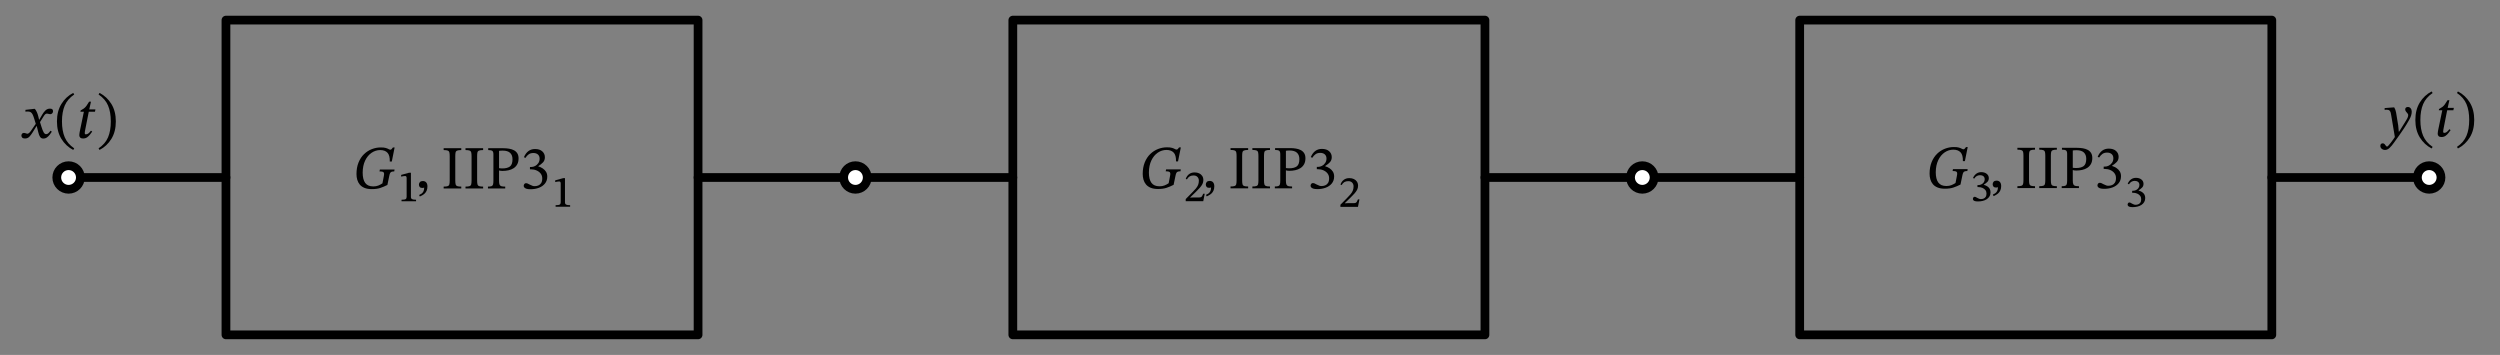 <svg xmlns="http://www.w3.org/2000/svg" xmlns:xlink="http://www.w3.org/1999/xlink" xml:lang="en" height="81.2pt" width="571.887pt" viewBox="-15.688 -40.6 571.887 81.2"><rect x="-15.688" y="-40.6" width="571.887" height="81.2" fill="#808080" stroke="none"/><path d="M 0.0,-0.0 L 18.0,-0.0 L 36.0,-0.0" style="stroke:black;fill:none;stroke-width:2.0;stroke-dasharray:-;stroke-linecap:round;stroke-linejoin:round;" /><path d="M 36.0,-0.0 L 36.0,-36.0 L 144.0,-36.0 L 144.0,36.0 L 36.0,36.0 L 36.0,-0.0" style="stroke:black;fill:none;stroke-width:2.0;stroke-dasharray:-;stroke-linecap:round;stroke-linejoin:round;" /><path d="M 144.0,-0.0 L 162.0,-0.0 L 180.0,-0.0" style="stroke:black;fill:none;stroke-width:2.0;stroke-dasharray:-;stroke-linecap:round;stroke-linejoin:round;" /><path d="M 180.0,-0.0 L 198.0,-0.0 L 216.0,-0.0" style="stroke:black;fill:none;stroke-width:2.0;stroke-dasharray:-;stroke-linecap:round;stroke-linejoin:round;" /><path d="M 216.0,-0.0 L 216.0,-36.0 L 324.0,-36.0 L 324.0,36.0 L 216.0,36.0 L 216.0,-0.0" style="stroke:black;fill:none;stroke-width:2.0;stroke-dasharray:-;stroke-linecap:round;stroke-linejoin:round;" /><path d="M 324.0,-0.0 L 342.0,-0.0 L 360.0,-0.0" style="stroke:black;fill:none;stroke-width:2.0;stroke-dasharray:-;stroke-linecap:round;stroke-linejoin:round;" /><path d="M 360.0,-0.0 L 378.0,-0.0 L 396.0,-0.0" style="stroke:black;fill:none;stroke-width:2.0;stroke-dasharray:-;stroke-linecap:round;stroke-linejoin:round;" /><path d="M 396.0,-0.0 L 396.0,-36.0 L 504.0,-36.0 L 504.0,36.0 L 396.0,36.0 L 396.0,-0.0" style="stroke:black;fill:none;stroke-width:2.0;stroke-dasharray:-;stroke-linecap:round;stroke-linejoin:round;" /><path d="M 504.0,-0.0 L 522.0,-0.0 L 540.0,-0.0" style="stroke:black;fill:none;stroke-width:2.0;stroke-dasharray:-;stroke-linecap:round;stroke-linejoin:round;" /><g><g><g><path d="M 74.568 -1.82 L 74.568 -1.82 L 74.498 -1.386 Q 74.106 -1.386 73.882 -1.302 Q 73.658 -1.218 73.546 -0.987 Q 73.434 -0.756 73.35 -0.322 L 72.93 1.708 Q 72.076 2.142 71.285 2.401 Q 70.494 2.66 69.374 2.66 Q 68.366 2.66 67.687 2.38 Q 67.008 2.1 66.609 1.617 Q 66.21 1.134 66.035 0.518 Q 65.86 -0.098 65.86 -0.77 Q 65.86 -2.282 66.329 -3.43 Q 66.798 -4.578 67.589 -5.341 Q 68.38 -6.104 69.374 -6.489 Q 70.368 -6.874 71.418 -6.874 Q 72.16 -6.874 72.573 -6.748 Q 72.986 -6.622 73.21 -6.489 Q 73.434 -6.356 73.616 -6.356 Q 73.77 -6.356 73.896 -6.496 Q 74.022 -6.636 74.19 -6.86 L 74.582 -6.86 L 73.938 -3.654 L 73.476 -3.654 Q 73.518 -5.054 72.944 -5.663 Q 72.37 -6.272 71.292 -6.272 Q 70.228 -6.272 69.311 -5.649 Q 68.394 -5.026 67.841 -3.871 Q 67.288 -2.716 67.274 -1.106 Q 67.274 0.448 67.855 1.246 Q 68.436 2.044 69.71 2.044 Q 70.354 2.044 70.844 1.848 Q 71.334 1.652 71.796 1.344 L 72.09 -0.182 Q 72.202 -0.686 72.167 -0.945 Q 72.132 -1.204 71.894 -1.295 Q 71.656 -1.386 71.124 -1.386 L 71.208 -1.82 Z " fill="black" /><path d="M 79.487 5.446 L 79.487 5.446 L 76.165 5.446 L 76.165 5.093 Q 76.871 5.093 77.101 4.951 Q 77.331 4.809 77.331 4.437 L 77.331 0.164 Q 77.331 -0.101 77.253 -0.218 Q 77.175 -0.336 76.969 -0.336 Q 76.812 -0.336 76.543 -0.292 Q 76.273 -0.248 76.077 -0.199 L 76.077 -0.591 L 77.89 -1.091 L 78.311 -1.091 L 78.311 4.437 Q 78.311 4.809 78.561 4.951 Q 78.811 5.093 79.487 5.093 Z " fill="black" /></g><g><path d="M 80.354 4.354 L 80.354 4.354 L 80.186 4.004 Q 80.452 3.892 80.718 3.717 Q 80.984 3.542 81.166 3.206 Q 81.348 2.87 81.348 2.31 Q 81.124 2.394 80.914 2.394 Q 80.508 2.394 80.326 2.17 Q 80.144 1.946 80.144 1.638 Q 80.144 1.302 80.368 1.057 Q 80.592 0.812 81.012 0.812 Q 81.544 0.812 81.817 1.141 Q 82.09 1.47 82.09 2.044 Q 82.09 2.632 81.901 3.038 Q 81.712 3.444 81.432 3.696 Q 81.152 3.948 80.858 4.102 Q 80.564 4.256 80.354 4.354 Z " fill="black" /></g><g><path d="M 87.186 0.672 L 87.186 0.672 L 87.186 -4.844 Q 87.186 -5.39 87.116 -5.705 Q 87.046 -6.02 86.759 -6.146 Q 86.472 -6.272 85.8 -6.272 L 85.8 -6.692 L 89.832 -6.692 L 89.832 -6.272 Q 89.174 -6.272 88.88 -6.146 Q 88.586 -6.02 88.523 -5.705 Q 88.46 -5.39 88.46 -4.844 L 88.46 0.672 Q 88.46 1.274 88.544 1.575 Q 88.628 1.876 88.922 1.981 Q 89.216 2.086 89.832 2.086 L 89.832 2.506 L 85.8 2.506 L 85.8 2.086 Q 86.43 2.086 86.724 1.981 Q 87.018 1.876 87.102 1.575 Q 87.186 1.274 87.186 0.672 Z " fill="black" /><path d="M 92.184 0.672 L 92.184 0.672 L 92.184 -4.844 Q 92.184 -5.39 92.114 -5.705 Q 92.044 -6.02 91.757 -6.146 Q 91.47 -6.272 90.798 -6.272 L 90.798 -6.692 L 94.83 -6.692 L 94.83 -6.272 Q 94.172 -6.272 93.878 -6.146 Q 93.584 -6.02 93.521 -5.705 Q 93.458 -5.39 93.458 -4.844 L 93.458 0.672 Q 93.458 1.274 93.542 1.575 Q 93.626 1.876 93.92 1.981 Q 94.214 2.086 94.83 2.086 L 94.83 2.506 L 90.798 2.506 L 90.798 2.086 Q 91.428 2.086 91.722 1.981 Q 92.016 1.876 92.1 1.575 Q 92.184 1.274 92.184 0.672 Z " fill="black" /><path d="M 95.992 -6.692 L 95.992 -6.692 L 99.478 -6.692 Q 100.15 -6.692 100.773 -6.587 Q 101.396 -6.482 101.879 -6.23 Q 102.362 -5.978 102.649 -5.523 Q 102.936 -5.068 102.936 -4.368 Q 102.936 -3.556 102.628 -3.003 Q 102.32 -2.45 101.795 -2.114 Q 101.27 -1.778 100.612 -1.638 Q 99.954 -1.498 99.268 -1.498 Q 99.058 -1.498 98.82 -1.526 Q 98.582 -1.554 98.47 -1.61 L 98.47 0.784 Q 98.47 1.358 98.589 1.638 Q 98.708 1.918 99.016 2.002 Q 99.324 2.086 99.884 2.086 L 99.884 2.506 L 95.936 2.506 L 95.936 2.086 Q 96.482 2.086 96.748 1.988 Q 97.014 1.89 97.098 1.603 Q 97.182 1.316 97.182 0.728 L 97.182 -5.292 Q 97.182 -5.908 96.923 -6.09 Q 96.664 -6.272 95.992 -6.272 Z M 98.47 -6.09 L 98.47 -6.09 L 98.47 -2.128 Q 98.582 -2.114 98.799 -2.093 Q 99.016 -2.072 99.226 -2.072 Q 100.36 -2.072 100.955 -2.513 Q 101.55 -2.954 101.55 -4.172 Q 101.55 -5.124 100.997 -5.635 Q 100.444 -6.146 99.31 -6.146 Q 99.1 -6.146 98.897 -6.132 Q 98.694 -6.118 98.47 -6.09 Z " fill="black" /><path d="M 104.49 -4.466 L 104.49 -4.466 L 104.168 -4.648 Q 104.966 -6.51 106.702 -6.51 Q 107.78 -6.51 108.368 -5.971 Q 108.956 -5.432 108.956 -4.634 Q 108.956 -3.906 108.529 -3.458 Q 108.102 -3.01 107.444 -2.59 L 107.444 -2.548 Q 108.004 -2.38 108.473 -2.065 Q 108.942 -1.75 109.222 -1.295 Q 109.502 -0.84 109.502 -0.21 Q 109.502 0.742 108.97 1.393 Q 108.438 2.044 107.57 2.366 Q 106.702 2.688 105.68 2.688 Q 105.05 2.688 104.714 2.569 Q 104.378 2.45 104.245 2.275 Q 104.112 2.1 104.112 1.918 Q 104.112 1.694 104.252 1.498 Q 104.392 1.302 104.658 1.302 Q 104.826 1.302 104.973 1.365 Q 105.12 1.428 105.484 1.624 Q 105.932 1.848 106.149 1.918 Q 106.366 1.988 106.618 1.988 Q 107.066 1.988 107.458 1.827 Q 107.85 1.666 108.102 1.281 Q 108.354 0.896 108.354 0.21 Q 108.354 -0.42 108.004 -0.882 Q 107.654 -1.344 107.073 -1.603 Q 106.492 -1.862 105.82 -1.862 L 105.54 -1.862 L 105.54 -2.394 L 105.806 -2.394 Q 106.282 -2.394 106.73 -2.632 Q 107.178 -2.87 107.465 -3.304 Q 107.752 -3.738 107.752 -4.298 Q 107.752 -4.914 107.367 -5.257 Q 106.982 -5.6 106.324 -5.6 Q 105.694 -5.6 105.274 -5.313 Q 104.854 -5.026 104.49 -4.466 Z " fill="black" /><path d="M 114.73 6.692 L 114.73 6.692 L 111.407 6.692 L 111.407 6.339 Q 112.113 6.339 112.343 6.197 Q 112.574 6.055 112.574 5.683 L 112.574 1.41 Q 112.574 1.145 112.495 1.028 Q 112.417 0.91 112.211 0.91 Q 112.054 0.91 111.785 0.954 Q 111.515 0.998 111.319 1.047 L 111.319 0.655 L 113.132 0.155 L 113.554 0.155 L 113.554 5.683 Q 113.554 6.055 113.803 6.197 Q 114.053 6.339 114.73 6.339 Z " fill="black" /></g></g></g><g><g><g><path d="M 254.421 -1.848 L 254.421 -1.848 L 254.351 -1.414 Q 253.959 -1.414 253.735 -1.33 Q 253.511 -1.246 253.399 -1.015 Q 253.287 -0.784 253.203 -0.35 L 252.783 1.68 Q 251.929 2.114 251.138 2.373 Q 250.347 2.632 249.227 2.632 Q 248.219 2.632 247.54 2.352 Q 246.861 2.072 246.462 1.589 Q 246.063 1.106 245.888 0.49 Q 245.713 -0.126 245.713 -0.798 Q 245.713 -2.31 246.182 -3.458 Q 246.651 -4.606 247.442 -5.369 Q 248.233 -6.132 249.227 -6.517 Q 250.221 -6.902 251.271 -6.902 Q 252.013 -6.902 252.426 -6.776 Q 252.839 -6.65 253.063 -6.517 Q 253.287 -6.384 253.469 -6.384 Q 253.623 -6.384 253.749 -6.524 Q 253.875 -6.664 254.043 -6.888 L 254.435 -6.888 L 253.791 -3.682 L 253.329 -3.682 Q 253.371 -5.082 252.797 -5.691 Q 252.223 -6.3 251.145 -6.3 Q 250.081 -6.3 249.164 -5.677 Q 248.247 -5.054 247.694 -3.899 Q 247.141 -2.744 247.127 -1.134 Q 247.127 0.42 247.708 1.218 Q 248.289 2.016 249.563 2.016 Q 250.207 2.016 250.697 1.82 Q 251.187 1.624 251.649 1.316 L 251.943 -0.21 Q 252.055 -0.714 252.02 -0.973 Q 251.985 -1.232 251.747 -1.323 Q 251.509 -1.414 250.977 -1.414 L 251.061 -1.848 Z " fill="black" /><path d="M 259.899 3.713 L 259.899 3.713 L 259.566 5.418 L 255.548 5.418 L 255.548 4.938 L 256.939 3.527 Q 257.488 2.978 257.846 2.556 Q 258.204 2.135 258.38 1.709 Q 258.556 1.282 258.556 0.734 Q 258.556 0.214 258.238 -0.124 Q 257.919 -0.462 257.341 -0.462 Q 256.812 -0.462 256.454 -0.251 Q 256.097 -0.041 255.822 0.44 L 255.558 0.312 Q 255.803 -0.374 256.317 -0.766 Q 256.832 -1.158 257.586 -1.158 Q 258.174 -1.158 258.625 -0.947 Q 259.076 -0.736 259.331 -0.344 Q 259.585 0.048 259.585 0.606 Q 259.585 1.086 259.37 1.508 Q 259.154 1.929 258.757 2.37 Q 258.36 2.811 257.812 3.35 L 256.587 4.536 L 256.587 4.605 L 257.351 4.565 L 258.625 4.565 Q 258.909 4.565 259.061 4.487 Q 259.213 4.409 259.321 4.218 Q 259.429 4.026 259.556 3.713 Z " fill="black" /></g><g><path d="M 260.354 4.326 L 260.354 4.326 L 260.186 3.976 Q 260.452 3.864 260.718 3.689 Q 260.984 3.514 261.166 3.178 Q 261.348 2.842 261.348 2.282 Q 261.124 2.366 260.914 2.366 Q 260.508 2.366 260.326 2.142 Q 260.144 1.918 260.144 1.61 Q 260.144 1.274 260.368 1.029 Q 260.592 0.784 261.012 0.784 Q 261.544 0.784 261.817 1.113 Q 262.09 1.442 262.09 2.016 Q 262.09 2.604 261.901 3.01 Q 261.712 3.416 261.432 3.668 Q 261.152 3.92 260.858 4.074 Q 260.564 4.228 260.354 4.326 Z " fill="black" /></g><g><path d="M 267.186 0.644 L 267.186 0.644 L 267.186 -4.872 Q 267.186 -5.418 267.116 -5.733 Q 267.046 -6.048 266.759 -6.174 Q 266.472 -6.3 265.8 -6.3 L 265.8 -6.72 L 269.832 -6.72 L 269.832 -6.3 Q 269.174 -6.3 268.88 -6.174 Q 268.586 -6.048 268.523 -5.733 Q 268.46 -5.418 268.46 -4.872 L 268.46 0.644 Q 268.46 1.246 268.544 1.547 Q 268.628 1.848 268.922 1.953 Q 269.216 2.058 269.832 2.058 L 269.832 2.478 L 265.8 2.478 L 265.8 2.058 Q 266.43 2.058 266.724 1.953 Q 267.018 1.848 267.102 1.547 Q 267.186 1.246 267.186 0.644 Z " fill="black" /><path d="M 272.184 0.644 L 272.184 0.644 L 272.184 -4.872 Q 272.184 -5.418 272.114 -5.733 Q 272.044 -6.048 271.757 -6.174 Q 271.47 -6.3 270.798 -6.3 L 270.798 -6.72 L 274.83 -6.72 L 274.83 -6.3 Q 274.172 -6.3 273.878 -6.174 Q 273.584 -6.048 273.521 -5.733 Q 273.458 -5.418 273.458 -4.872 L 273.458 0.644 Q 273.458 1.246 273.542 1.547 Q 273.626 1.848 273.92 1.953 Q 274.214 2.058 274.83 2.058 L 274.83 2.478 L 270.798 2.478 L 270.798 2.058 Q 271.428 2.058 271.722 1.953 Q 272.016 1.848 272.1 1.547 Q 272.184 1.246 272.184 0.644 Z " fill="black" /><path d="M 275.992 -6.72 L 275.992 -6.72 L 279.478 -6.72 Q 280.15 -6.72 280.773 -6.615 Q 281.396 -6.51 281.879 -6.258 Q 282.362 -6.006 282.649 -5.551 Q 282.936 -5.096 282.936 -4.396 Q 282.936 -3.584 282.628 -3.031 Q 282.32 -2.478 281.795 -2.142 Q 281.27 -1.806 280.612 -1.666 Q 279.954 -1.526 279.268 -1.526 Q 279.058 -1.526 278.82 -1.554 Q 278.582 -1.582 278.47 -1.638 L 278.47 0.756 Q 278.47 1.33 278.589 1.61 Q 278.708 1.89 279.016 1.974 Q 279.324 2.058 279.884 2.058 L 279.884 2.478 L 275.936 2.478 L 275.936 2.058 Q 276.482 2.058 276.748 1.96 Q 277.014 1.862 277.098 1.575 Q 277.182 1.288 277.182 0.7 L 277.182 -5.32 Q 277.182 -5.936 276.923 -6.118 Q 276.664 -6.3 275.992 -6.3 Z M 278.47 -6.118 L 278.47 -6.118 L 278.47 -2.156 Q 278.582 -2.142 278.799 -2.121 Q 279.016 -2.1 279.226 -2.1 Q 280.36 -2.1 280.955 -2.541 Q 281.55 -2.982 281.55 -4.2 Q 281.55 -5.152 280.997 -5.663 Q 280.444 -6.174 279.31 -6.174 Q 279.1 -6.174 278.897 -6.16 Q 278.694 -6.146 278.47 -6.118 Z " fill="black" /><path d="M 284.49 -4.494 L 284.49 -4.494 L 284.168 -4.676 Q 284.966 -6.538 286.702 -6.538 Q 287.78 -6.538 288.368 -5.999 Q 288.956 -5.46 288.956 -4.662 Q 288.956 -3.934 288.529 -3.486 Q 288.102 -3.038 287.444 -2.618 L 287.444 -2.576 Q 288.004 -2.408 288.473 -2.093 Q 288.942 -1.778 289.222 -1.323 Q 289.502 -0.868 289.502 -0.238 Q 289.502 0.714 288.97 1.365 Q 288.438 2.016 287.57 2.338 Q 286.702 2.66 285.68 2.66 Q 285.05 2.66 284.714 2.541 Q 284.378 2.422 284.245 2.247 Q 284.112 2.072 284.112 1.89 Q 284.112 1.666 284.252 1.47 Q 284.392 1.274 284.658 1.274 Q 284.826 1.274 284.973 1.337 Q 285.12 1.4 285.484 1.596 Q 285.932 1.82 286.149 1.89 Q 286.366 1.96 286.618 1.96 Q 287.066 1.96 287.458 1.799 Q 287.85 1.638 288.102 1.253 Q 288.354 0.868 288.354 0.182 Q 288.354 -0.448 288.004 -0.91 Q 287.654 -1.372 287.073 -1.631 Q 286.492 -1.89 285.82 -1.89 L 285.54 -1.89 L 285.54 -2.422 L 285.806 -2.422 Q 286.282 -2.422 286.73 -2.66 Q 287.178 -2.898 287.465 -3.332 Q 287.752 -3.766 287.752 -4.326 Q 287.752 -4.942 287.367 -5.285 Q 286.982 -5.628 286.324 -5.628 Q 285.694 -5.628 285.274 -5.341 Q 284.854 -5.054 284.49 -4.494 Z " fill="black" /><path d="M 295.288 5.015 L 295.288 5.015 L 294.955 6.72 L 290.937 6.72 L 290.937 6.24 L 292.329 4.829 Q 292.877 4.28 293.235 3.858 Q 293.593 3.437 293.769 3.011 Q 293.946 2.584 293.946 2.036 Q 293.946 1.516 293.627 1.178 Q 293.309 0.84 292.73 0.84 Q 292.201 0.84 291.844 1.051 Q 291.486 1.261 291.211 1.742 L 290.947 1.614 Q 291.192 0.928 291.706 0.536 Q 292.221 0.144 292.975 0.144 Q 293.563 0.144 294.014 0.355 Q 294.465 0.566 294.72 0.958 Q 294.975 1.35 294.975 1.908 Q 294.975 2.388 294.759 2.81 Q 294.543 3.231 294.147 3.672 Q 293.75 4.113 293.201 4.652 L 291.976 5.838 L 291.976 5.907 L 292.74 5.867 L 294.014 5.867 Q 294.298 5.867 294.45 5.789 Q 294.602 5.711 294.71 5.52 Q 294.818 5.328 294.945 5.015 Z " fill="black" /></g></g></g><g><g><g><path d="M 434.421 -1.912 L 434.421 -1.912 L 434.351 -1.478 Q 433.959 -1.478 433.735 -1.394 Q 433.511 -1.31 433.399 -1.079 Q 433.287 -0.848 433.203 -0.414 L 432.783 1.616 Q 431.929 2.05 431.138 2.309 Q 430.347 2.568 429.227 2.568 Q 428.219 2.568 427.54 2.288 Q 426.861 2.008 426.462 1.525 Q 426.063 1.042 425.888 0.426 Q 425.713 -0.19 425.713 -0.862 Q 425.713 -2.374 426.182 -3.522 Q 426.651 -4.67 427.442 -5.433 Q 428.233 -6.196 429.227 -6.581 Q 430.221 -6.966 431.271 -6.966 Q 432.013 -6.966 432.426 -6.84 Q 432.839 -6.714 433.063 -6.581 Q 433.287 -6.448 433.469 -6.448 Q 433.623 -6.448 433.749 -6.588 Q 433.875 -6.728 434.043 -6.952 L 434.435 -6.952 L 433.791 -3.746 L 433.329 -3.746 Q 433.371 -5.146 432.797 -5.755 Q 432.223 -6.364 431.145 -6.364 Q 430.081 -6.364 429.164 -5.741 Q 428.247 -5.118 427.694 -3.963 Q 427.141 -2.808 427.127 -1.198 Q 427.127 0.356 427.708 1.154 Q 428.289 1.952 429.563 1.952 Q 430.207 1.952 430.697 1.756 Q 431.187 1.56 431.649 1.252 L 431.943 -0.274 Q 432.055 -0.778 432.02 -1.037 Q 431.985 -1.296 431.747 -1.387 Q 431.509 -1.478 430.977 -1.478 L 431.061 -1.912 Z " fill="black" /><path d="M 435.93 0.258 L 435.93 0.258 L 435.646 0.121 Q 435.94 -0.545 436.425 -0.883 Q 436.91 -1.221 437.518 -1.221 Q 438.302 -1.221 438.782 -0.839 Q 439.262 -0.457 439.262 0.151 Q 439.262 0.68 438.939 1.003 Q 438.615 1.327 438.135 1.64 L 438.135 1.689 Q 438.547 1.797 438.894 2.013 Q 439.242 2.228 439.448 2.566 Q 439.654 2.904 439.654 3.385 Q 439.654 3.924 439.419 4.32 Q 439.184 4.717 438.782 4.977 Q 438.38 5.237 437.865 5.359 Q 437.351 5.482 436.792 5.482 Q 436.312 5.482 436.062 5.398 Q 435.812 5.315 435.719 5.178 Q 435.626 5.041 435.626 4.904 Q 435.626 4.737 435.724 4.575 Q 435.822 4.414 436.057 4.414 Q 436.155 4.414 436.258 4.467 Q 436.361 4.521 436.636 4.678 Q 436.861 4.786 436.993 4.845 Q 437.126 4.904 437.228 4.923 Q 437.331 4.943 437.469 4.943 Q 437.763 4.943 438.052 4.835 Q 438.341 4.727 438.537 4.448 Q 438.733 4.169 438.733 3.659 Q 438.733 3.208 438.483 2.885 Q 438.233 2.561 437.812 2.38 Q 437.39 2.199 436.881 2.199 L 436.665 2.199 L 436.665 1.738 L 436.871 1.738 Q 437.224 1.738 437.557 1.576 Q 437.89 1.415 438.106 1.116 Q 438.321 0.817 438.321 0.405 Q 438.321 -0.055 438.022 -0.29 Q 437.723 -0.526 437.263 -0.526 Q 436.41 -0.526 435.93 0.258 Z " fill="black" /></g><g><path d="M 440.354 4.262 L 440.354 4.262 L 440.186 3.912 Q 440.452 3.8 440.718 3.625 Q 440.984 3.45 441.166 3.114 Q 441.348 2.778 441.348 2.218 Q 441.124 2.302 440.914 2.302 Q 440.508 2.302 440.326 2.078 Q 440.144 1.854 440.144 1.546 Q 440.144 1.21 440.368 0.965 Q 440.592 0.72 441.012 0.72 Q 441.544 0.72 441.817 1.049 Q 442.09 1.378 442.09 1.952 Q 442.09 2.54 441.901 2.946 Q 441.712 3.352 441.432 3.604 Q 441.152 3.856 440.858 4.01 Q 440.564 4.164 440.354 4.262 Z " fill="black" /></g><g><path d="M 447.186 0.58 L 447.186 0.58 L 447.186 -4.936 Q 447.186 -5.482 447.116 -5.797 Q 447.046 -6.112 446.759 -6.238 Q 446.472 -6.364 445.8 -6.364 L 445.8 -6.784 L 449.832 -6.784 L 449.832 -6.364 Q 449.174 -6.364 448.88 -6.238 Q 448.586 -6.112 448.523 -5.797 Q 448.46 -5.482 448.46 -4.936 L 448.46 0.58 Q 448.46 1.182 448.544 1.483 Q 448.628 1.784 448.922 1.889 Q 449.216 1.994 449.832 1.994 L 449.832 2.414 L 445.8 2.414 L 445.8 1.994 Q 446.43 1.994 446.724 1.889 Q 447.018 1.784 447.102 1.483 Q 447.186 1.182 447.186 0.58 Z " fill="black" /><path d="M 452.184 0.58 L 452.184 0.58 L 452.184 -4.936 Q 452.184 -5.482 452.114 -5.797 Q 452.044 -6.112 451.757 -6.238 Q 451.47 -6.364 450.798 -6.364 L 450.798 -6.784 L 454.83 -6.784 L 454.83 -6.364 Q 454.172 -6.364 453.878 -6.238 Q 453.584 -6.112 453.521 -5.797 Q 453.458 -5.482 453.458 -4.936 L 453.458 0.58 Q 453.458 1.182 453.542 1.483 Q 453.626 1.784 453.92 1.889 Q 454.214 1.994 454.83 1.994 L 454.83 2.414 L 450.798 2.414 L 450.798 1.994 Q 451.428 1.994 451.722 1.889 Q 452.016 1.784 452.1 1.483 Q 452.184 1.182 452.184 0.58 Z " fill="black" /><path d="M 455.992 -6.784 L 455.992 -6.784 L 459.478 -6.784 Q 460.15 -6.784 460.773 -6.679 Q 461.396 -6.574 461.879 -6.322 Q 462.362 -6.07 462.649 -5.615 Q 462.936 -5.16 462.936 -4.46 Q 462.936 -3.648 462.628 -3.095 Q 462.32 -2.542 461.795 -2.206 Q 461.27 -1.87 460.612 -1.73 Q 459.954 -1.59 459.268 -1.59 Q 459.058 -1.59 458.82 -1.618 Q 458.582 -1.646 458.47 -1.702 L 458.47 0.692 Q 458.47 1.266 458.589 1.546 Q 458.708 1.826 459.016 1.91 Q 459.324 1.994 459.884 1.994 L 459.884 2.414 L 455.936 2.414 L 455.936 1.994 Q 456.482 1.994 456.748 1.896 Q 457.014 1.798 457.098 1.511 Q 457.182 1.224 457.182 0.636 L 457.182 -5.384 Q 457.182 -6 456.923 -6.182 Q 456.664 -6.364 455.992 -6.364 Z M 458.47 -6.182 L 458.47 -6.182 L 458.47 -2.22 Q 458.582 -2.206 458.799 -2.185 Q 459.016 -2.164 459.226 -2.164 Q 460.36 -2.164 460.955 -2.605 Q 461.55 -3.046 461.55 -4.264 Q 461.55 -5.216 460.997 -5.727 Q 460.444 -6.238 459.31 -6.238 Q 459.1 -6.238 458.897 -6.224 Q 458.694 -6.21 458.47 -6.182 Z " fill="black" /><path d="M 464.49 -4.558 L 464.49 -4.558 L 464.168 -4.74 Q 464.966 -6.602 466.702 -6.602 Q 467.78 -6.602 468.368 -6.063 Q 468.956 -5.524 468.956 -4.726 Q 468.956 -3.998 468.529 -3.55 Q 468.102 -3.102 467.444 -2.682 L 467.444 -2.64 Q 468.004 -2.472 468.473 -2.157 Q 468.942 -1.842 469.222 -1.387 Q 469.502 -0.932 469.502 -0.302 Q 469.502 0.65 468.97 1.301 Q 468.438 1.952 467.57 2.274 Q 466.702 2.596 465.68 2.596 Q 465.05 2.596 464.714 2.477 Q 464.378 2.358 464.245 2.183 Q 464.112 2.008 464.112 1.826 Q 464.112 1.602 464.252 1.406 Q 464.392 1.21 464.658 1.21 Q 464.826 1.21 464.973 1.273 Q 465.12 1.336 465.484 1.532 Q 465.932 1.756 466.149 1.826 Q 466.366 1.896 466.618 1.896 Q 467.066 1.896 467.458 1.735 Q 467.85 1.574 468.102 1.189 Q 468.354 0.804 468.354 0.118 Q 468.354 -0.512 468.004 -0.974 Q 467.654 -1.436 467.073 -1.695 Q 466.492 -1.954 465.82 -1.954 L 465.54 -1.954 L 465.54 -2.486 L 465.806 -2.486 Q 466.282 -2.486 466.73 -2.724 Q 467.178 -2.962 467.465 -3.396 Q 467.752 -3.83 467.752 -4.39 Q 467.752 -5.006 467.367 -5.349 Q 466.982 -5.692 466.324 -5.692 Q 465.694 -5.692 465.274 -5.405 Q 464.854 -5.118 464.49 -4.558 Z " fill="black" /><path d="M 471.319 1.56 L 471.319 1.56 L 471.035 1.423 Q 471.329 0.757 471.814 0.419 Q 472.299 0.081 472.907 0.081 Q 473.691 0.081 474.171 0.463 Q 474.651 0.845 474.651 1.453 Q 474.651 1.982 474.328 2.305 Q 474.004 2.629 473.524 2.942 L 473.524 2.991 Q 473.936 3.099 474.284 3.315 Q 474.632 3.53 474.837 3.868 Q 475.043 4.206 475.043 4.687 Q 475.043 5.226 474.808 5.622 Q 474.573 6.019 474.171 6.279 Q 473.769 6.539 473.255 6.661 Q 472.74 6.784 472.182 6.784 Q 471.701 6.784 471.452 6.7 Q 471.202 6.617 471.109 6.48 Q 471.015 6.343 471.015 6.205 Q 471.015 6.039 471.113 5.877 Q 471.211 5.716 471.447 5.716 Q 471.545 5.716 471.648 5.769 Q 471.75 5.823 472.025 5.98 Q 472.25 6.088 472.383 6.147 Q 472.515 6.205 472.618 6.225 Q 472.721 6.245 472.858 6.245 Q 473.152 6.245 473.441 6.137 Q 473.73 6.029 473.926 5.75 Q 474.122 5.471 474.122 4.961 Q 474.122 4.51 473.872 4.187 Q 473.622 3.863 473.201 3.682 Q 472.779 3.501 472.27 3.501 L 472.054 3.501 L 472.054 3.04 L 472.26 3.04 Q 472.613 3.04 472.946 2.878 Q 473.279 2.717 473.495 2.418 Q 473.71 2.119 473.71 1.707 Q 473.71 1.247 473.412 1.012 Q 473.113 0.776 472.652 0.776 Q 471.799 0.776 471.319 1.56 Z " fill="black" /></g></g></g><circle cx="0.0" cy="-0.0" r="2.7" style="stroke:black;fill:white;stroke-width:2.0;stroke-dasharray:-;" /><g><g><g><path d="M -6.706 -13.216 L -6.706 -13.216 L -6.02 -14.392 Q -5.74 -14.896 -5.306 -15.323 Q -4.872 -15.75 -4.256 -15.75 Q -3.85 -15.75 -3.703 -15.589 Q -3.556 -15.428 -3.556 -15.134 Q -3.556 -14.882 -3.738 -14.679 Q -3.92 -14.476 -4.2 -14.476 Q -4.368 -14.476 -4.578 -14.546 Q -4.788 -14.616 -4.928 -14.616 Q -5.166 -14.616 -5.334 -14.469 Q -5.502 -14.322 -5.684 -14.028 L -6.538 -12.67 L -6.244 -11.718 Q -5.95 -10.752 -5.705 -10.332 Q -5.46 -9.912 -5.138 -9.912 Q -4.858 -9.912 -4.634 -10.115 Q -4.41 -10.318 -4.13 -10.696 L -3.836 -10.472 Q -4.032 -10.164 -4.305 -9.8 Q -4.578 -9.436 -4.942 -9.17 Q -5.306 -8.904 -5.782 -8.904 Q -6.258 -8.904 -6.517 -9.282 Q -6.776 -9.66 -6.93 -10.346 L -7.28 -11.76 L -7.336 -11.76 L -8.232 -10.304 Q -8.568 -9.758 -8.96 -9.338 Q -9.352 -8.918 -9.982 -8.918 Q -10.43 -8.918 -10.612 -9.128 Q -10.794 -9.338 -10.794 -9.604 Q -10.794 -9.814 -10.647 -10.003 Q -10.5 -10.192 -10.248 -10.192 Q -10.01 -10.192 -9.779 -10.101 Q -9.548 -10.01 -9.366 -10.01 Q -9.338 -10.01 -9.24 -10.045 Q -9.142 -10.08 -8.96 -10.248 Q -8.778 -10.416 -8.512 -10.808 L -7.504 -12.278 L -7.896 -13.552 Q -8.078 -14.14 -8.26 -14.476 Q -8.442 -14.812 -8.708 -14.959 Q -8.974 -15.106 -9.436 -15.092 Q -9.604 -15.092 -9.737 -15.071 Q -9.87 -15.05 -9.87 -15.05 L -9.87 -15.47 L -7.924 -15.694 L -7.714 -15.694 Q -7.462 -15.4 -7.259 -14.952 Q -7.056 -14.504 -6.916 -13.93 L -6.748 -13.216 Z " fill="black" /><path d="M -2.66 -12.824 L -2.66 -12.824 Q -2.66 -15.162 -1.645 -16.814 Q -0.63 -18.466 1.064 -19.348 L 1.288 -18.984 Q -0.238 -17.948 -0.875 -16.457 Q -1.512 -14.966 -1.512 -12.824 Q -1.512 -10.682 -0.875 -9.191 Q -0.238 -7.7 1.288 -6.664 L 1.064 -6.3 Q -0.63 -7.182 -1.645 -8.834 Q -2.66 -10.486 -2.66 -12.824 Z " fill="black" /><path d="M 6.146 -15.582 L 6.146 -15.582 L 6.034 -15.036 L 4.62 -15.036 L 3.794 -10.864 Q 3.794 -10.864 3.745 -10.605 Q 3.696 -10.346 3.696 -10.164 Q 3.696 -10.052 3.745 -9.961 Q 3.794 -9.87 3.934 -9.87 Q 4.242 -9.87 4.501 -10.052 Q 4.76 -10.234 5.124 -10.71 L 5.404 -10.5 Q 5.208 -10.234 4.928 -9.856 Q 4.648 -9.478 4.256 -9.198 Q 3.864 -8.918 3.304 -8.918 Q 2.87 -8.918 2.66 -9.128 Q 2.45 -9.338 2.45 -9.66 Q 2.45 -9.842 2.492 -10.101 Q 2.534 -10.36 2.548 -10.458 L 3.5 -15.036 L 2.702 -15.036 L 2.758 -15.33 Q 3.206 -15.568 3.507 -15.792 Q 3.808 -16.016 4.081 -16.38 Q 4.354 -16.744 4.704 -17.346 L 5.124 -17.346 L 4.732 -15.582 Z " fill="black" /><path d="M 10.808 -12.824 L 10.808 -12.824 Q 10.808 -10.486 9.793 -8.834 Q 8.778 -7.182 7.084 -6.3 L 6.86 -6.664 Q 8.4 -7.7 9.03 -9.191 Q 9.66 -10.682 9.66 -12.824 Q 9.66 -14.966 9.03 -16.457 Q 8.4 -17.948 6.86 -18.984 L 7.084 -19.348 Q 8.778 -18.466 9.793 -16.814 Q 10.808 -15.162 10.808 -12.824 Z " fill="black" /></g></g></g><circle cx="180.0" cy="-0.0" r="2.7" style="stroke:black;fill:white;stroke-width:2.0;stroke-dasharray:-;" /><circle cx="360.0" cy="-0.0" r="2.7" style="stroke:black;fill:white;stroke-width:2.0;stroke-dasharray:-;" /><circle cx="540.0" cy="-0.0" r="2.7" style="stroke:black;fill:white;stroke-width:2.0;stroke-dasharray:-;" /><g><g><g><path d="M 532.58 -13.93 L 532.58 -13.93 L 532.916 -11.886 L 533.042 -10.486 L 533.126 -10.486 L 534.736 -13.076 Q 534.988 -13.482 535.093 -13.762 Q 535.198 -14.042 535.198 -14.294 Q 535.198 -14.476 535.03 -14.672 Q 534.862 -14.868 534.687 -15.092 Q 534.512 -15.316 534.512 -15.582 Q 534.512 -15.806 534.666 -15.967 Q 534.82 -16.128 535.128 -16.128 Q 535.52 -16.128 535.765 -15.82 Q 536.01 -15.512 536.01 -15.064 Q 536.01 -14.658 535.87 -14.182 Q 535.73 -13.706 535.394 -13.132 Q 534.834 -12.138 534.246 -11.242 Q 533.658 -10.346 533.112 -9.59 Q 532.468 -8.708 531.943 -7.959 Q 531.418 -7.21 530.928 -6.755 Q 530.438 -6.3 529.906 -6.3 Q 529.472 -6.3 529.15 -6.559 Q 528.828 -6.818 528.828 -7.21 Q 528.828 -7.532 528.982 -7.672 Q 529.136 -7.812 529.374 -7.812 Q 529.64 -7.812 529.801 -7.63 Q 529.962 -7.448 530.088 -7.259 Q 530.214 -7.07 530.368 -7.07 Q 530.466 -7.07 530.697 -7.322 Q 530.928 -7.574 531.208 -7.938 Q 531.488 -8.302 531.747 -8.666 Q 532.006 -9.03 532.146 -9.254 L 531.32 -14.182 Q 531.278 -14.504 531.201 -14.805 Q 531.124 -15.106 530.928 -15.302 Q 530.732 -15.498 530.298 -15.498 Q 530.158 -15.498 529.983 -15.484 Q 529.808 -15.47 529.808 -15.47 L 529.808 -15.876 L 531.796 -16.03 L 532.006 -16.03 Q 532.16 -15.764 532.258 -15.498 Q 532.356 -15.232 532.426 -14.861 Q 532.496 -14.49 532.58 -13.93 Z " fill="black" /><path d="M 536.836 -13.16 L 536.836 -13.16 Q 536.836 -15.498 537.851 -17.15 Q 538.866 -18.802 540.56 -19.684 L 540.784 -19.32 Q 539.258 -18.284 538.621 -16.793 Q 537.984 -15.302 537.984 -13.16 Q 537.984 -11.018 538.621 -9.527 Q 539.258 -8.036 540.784 -7 L 540.56 -6.636 Q 538.866 -7.518 537.851 -9.17 Q 536.836 -10.822 536.836 -13.16 Z " fill="black" /><path d="M 545.642 -15.918 L 545.642 -15.918 L 545.53 -15.372 L 544.116 -15.372 L 543.29 -11.2 Q 543.29 -11.2 543.241 -10.941 Q 543.192 -10.682 543.192 -10.5 Q 543.192 -10.388 543.241 -10.297 Q 543.29 -10.206 543.43 -10.206 Q 543.738 -10.206 543.997 -10.388 Q 544.256 -10.57 544.62 -11.046 L 544.9 -10.836 Q 544.704 -10.57 544.424 -10.192 Q 544.144 -9.814 543.752 -9.534 Q 543.36 -9.254 542.8 -9.254 Q 542.366 -9.254 542.156 -9.464 Q 541.946 -9.674 541.946 -9.996 Q 541.946 -10.178 541.988 -10.437 Q 542.03 -10.696 542.044 -10.794 L 542.996 -15.372 L 542.198 -15.372 L 542.254 -15.666 Q 542.702 -15.904 543.003 -16.128 Q 543.304 -16.352 543.577 -16.716 Q 543.85 -17.08 544.2 -17.682 L 544.62 -17.682 L 544.228 -15.918 Z " fill="black" /><path d="M 550.304 -13.16 L 550.304 -13.16 Q 550.304 -10.822 549.289 -9.17 Q 548.274 -7.518 546.58 -6.636 L 546.356 -7 Q 547.896 -8.036 548.526 -9.527 Q 549.156 -11.018 549.156 -13.16 Q 549.156 -15.302 548.526 -16.793 Q 547.896 -18.284 546.356 -19.32 L 546.58 -19.684 Q 548.274 -18.802 549.289 -17.15 Q 550.304 -15.498 550.304 -13.16 Z " fill="black" /></g></g></g></svg>